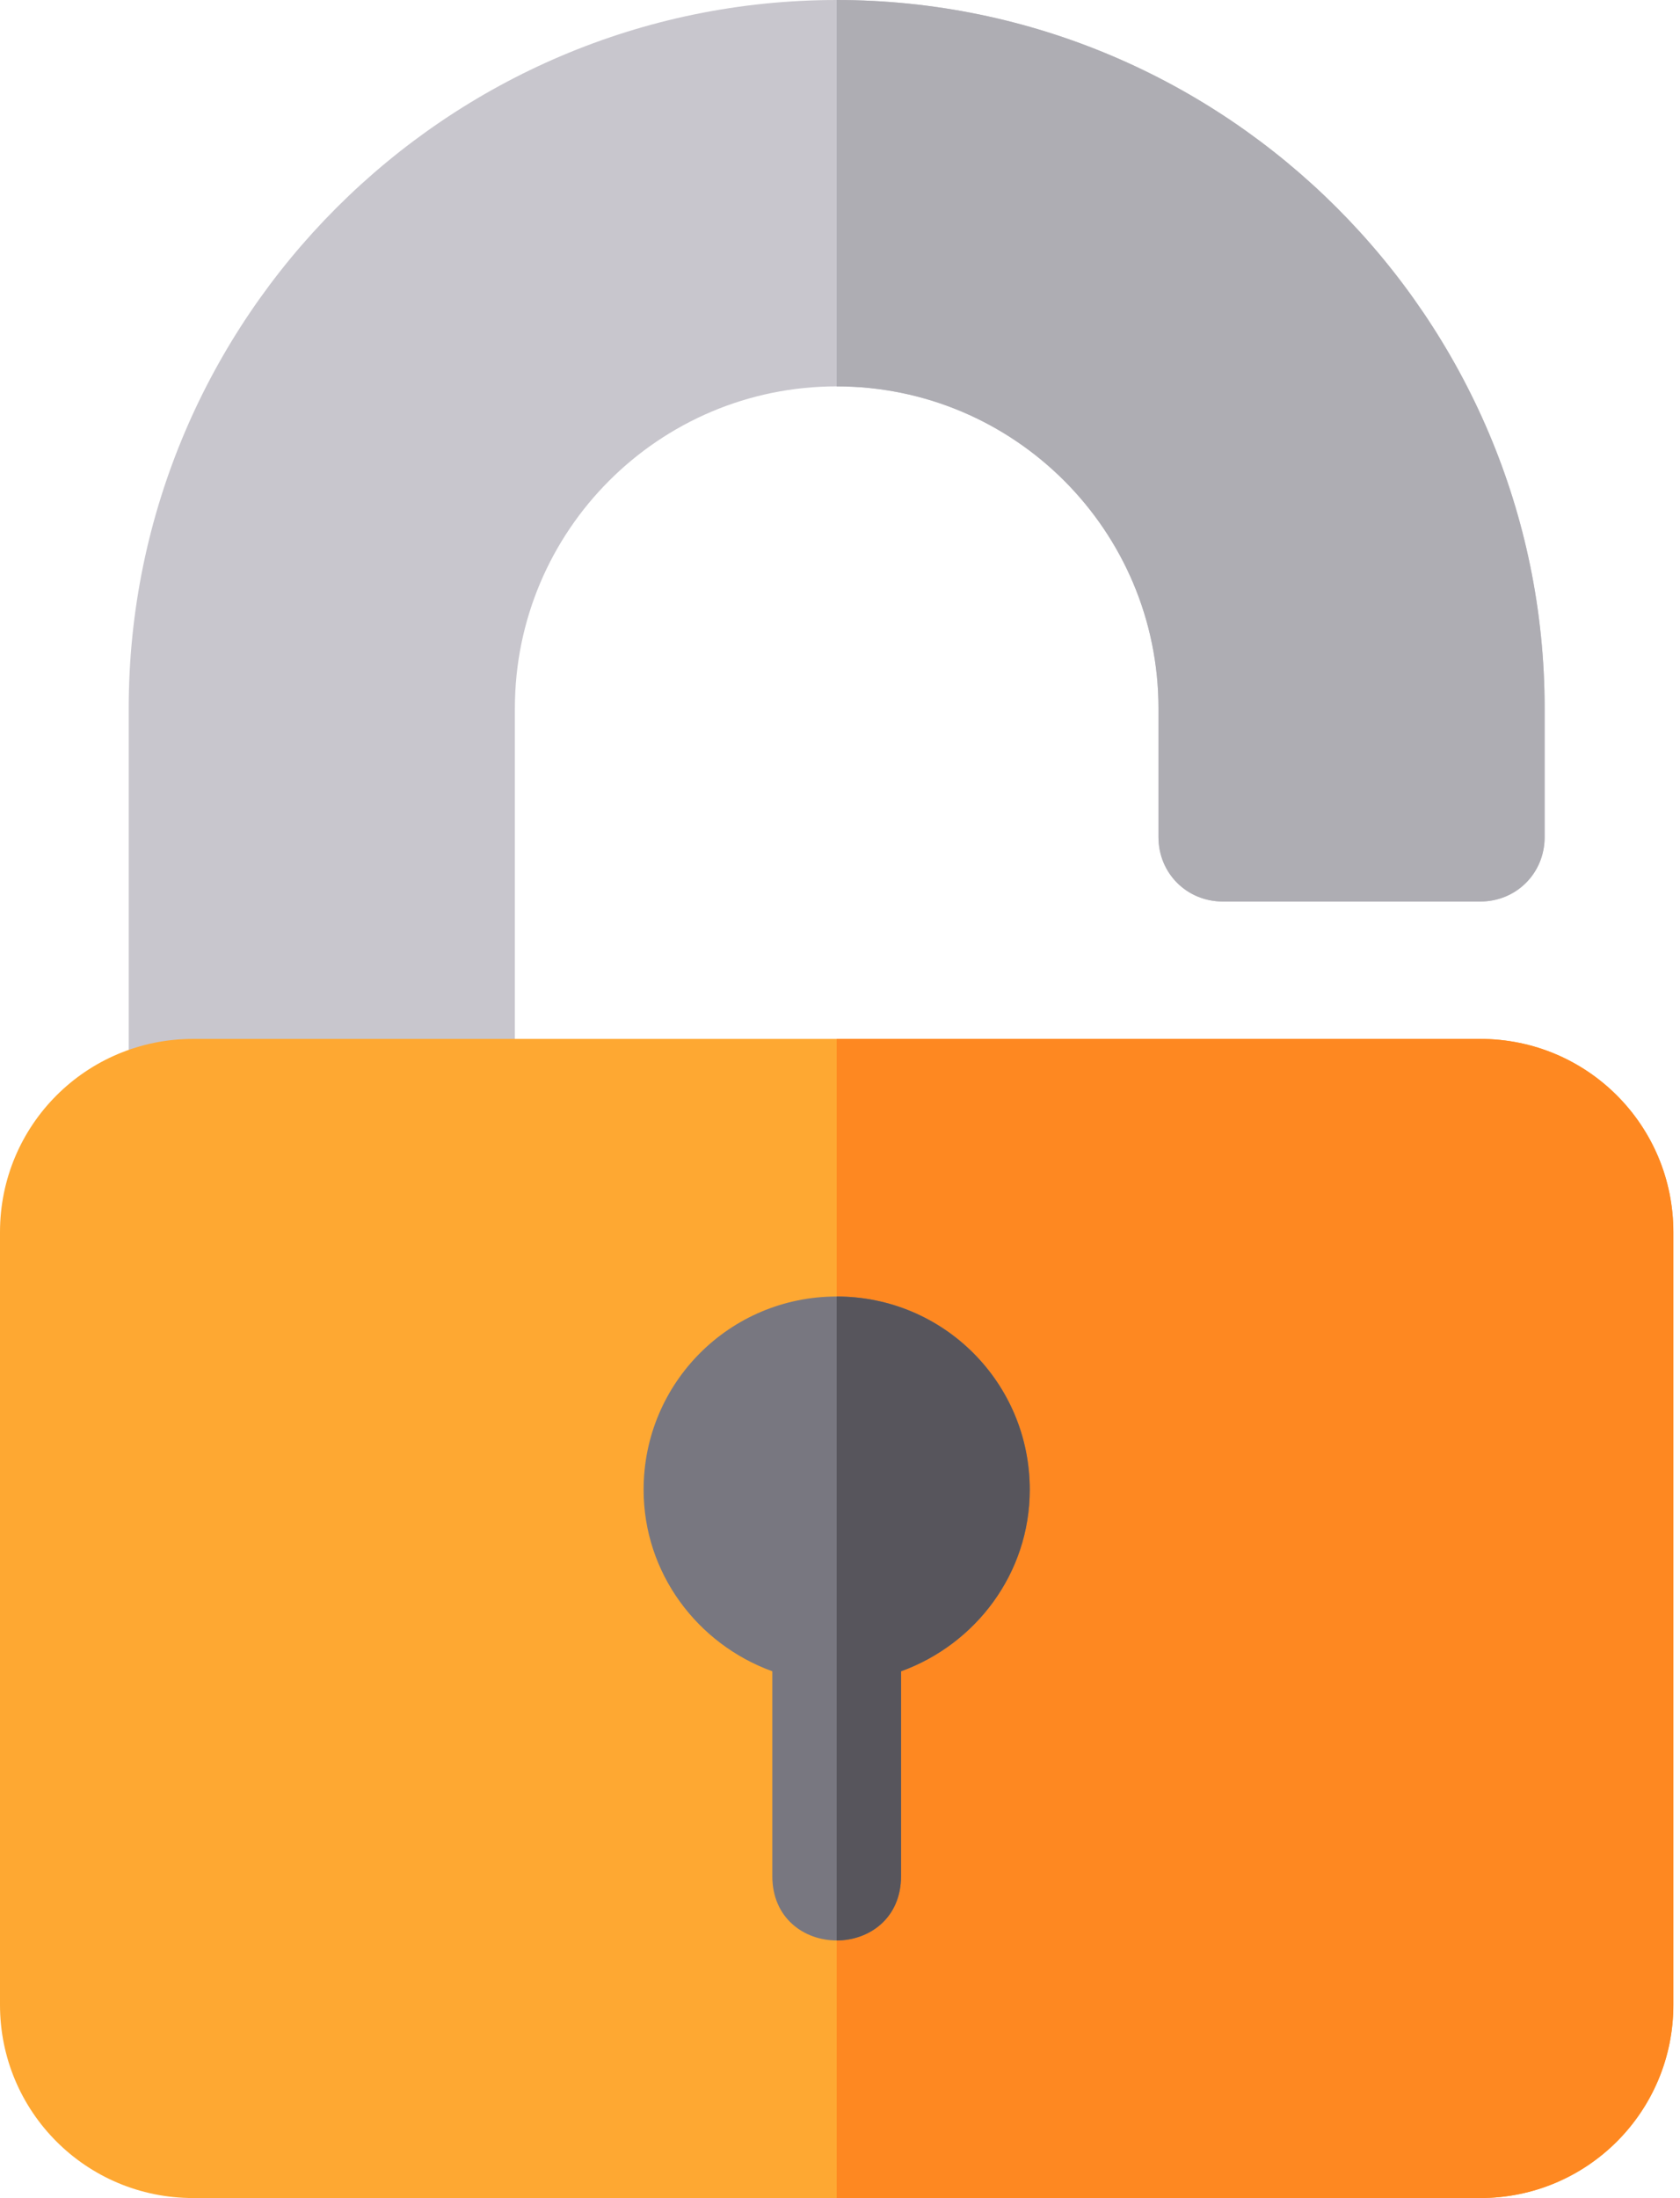 <svg width="104" height="136" viewBox="0 0 104 136" fill="none" xmlns="http://www.w3.org/2000/svg">
<path d="M51.794 0C27.65 0 7.968 19.681 7.968 43.826V68.262C7.968 70.494 9.721 72.246 11.952 72.246H27.889C30.121 72.246 31.873 70.493 31.873 68.262V43.826C31.873 32.83 40.798 23.905 51.794 23.905C62.79 23.905 71.715 32.83 71.715 43.826V51.794C71.715 54.026 73.468 55.778 75.699 55.778H91.636C93.867 55.778 95.62 54.026 95.62 51.794V43.826C95.62 19.681 75.939 0 51.794 0Z" fill="#C8C6CD"/>
<path d="M91.636 64.278H11.953C5.339 64.278 0 69.617 0 76.231V124.041C0 130.655 5.339 135.993 11.953 135.993H91.636C98.25 135.993 103.589 130.655 103.589 124.041V76.231C103.588 69.617 98.25 64.278 91.636 64.278Z" fill="#FEA832"/>
<path d="M95.62 43.826V51.794C95.62 54.026 93.867 55.778 91.636 55.778H75.699C73.468 55.778 71.715 54.026 71.715 51.794V43.826C71.715 32.83 62.791 23.905 51.794 23.905V0C75.938 0 95.62 19.681 95.62 43.826Z" fill="#AEADB3"/>
<path d="M103.589 76.231V124.041C103.589 130.655 98.25 135.993 91.636 135.993H51.794V64.278H91.636C98.25 64.278 103.589 69.617 103.589 76.231Z" fill="#FE8821"/>
<path d="M63.747 92.167C63.747 97.347 60.401 101.729 55.779 103.403V116.073C55.779 118.703 53.786 120.057 51.795 120.057C49.803 120.057 47.81 118.702 47.81 116.073V103.403C43.189 101.729 39.842 97.347 39.842 92.167C39.842 85.553 45.181 80.215 51.795 80.215C58.409 80.215 63.747 85.554 63.747 92.167Z" fill="#787780"/>
<path d="M63.747 92.167C63.747 97.347 60.4 101.729 55.779 103.403V116.073C55.779 118.703 53.786 120.057 51.794 120.057V80.215C58.408 80.215 63.747 85.554 63.747 92.167Z" fill="#57555C"/>
</svg>
